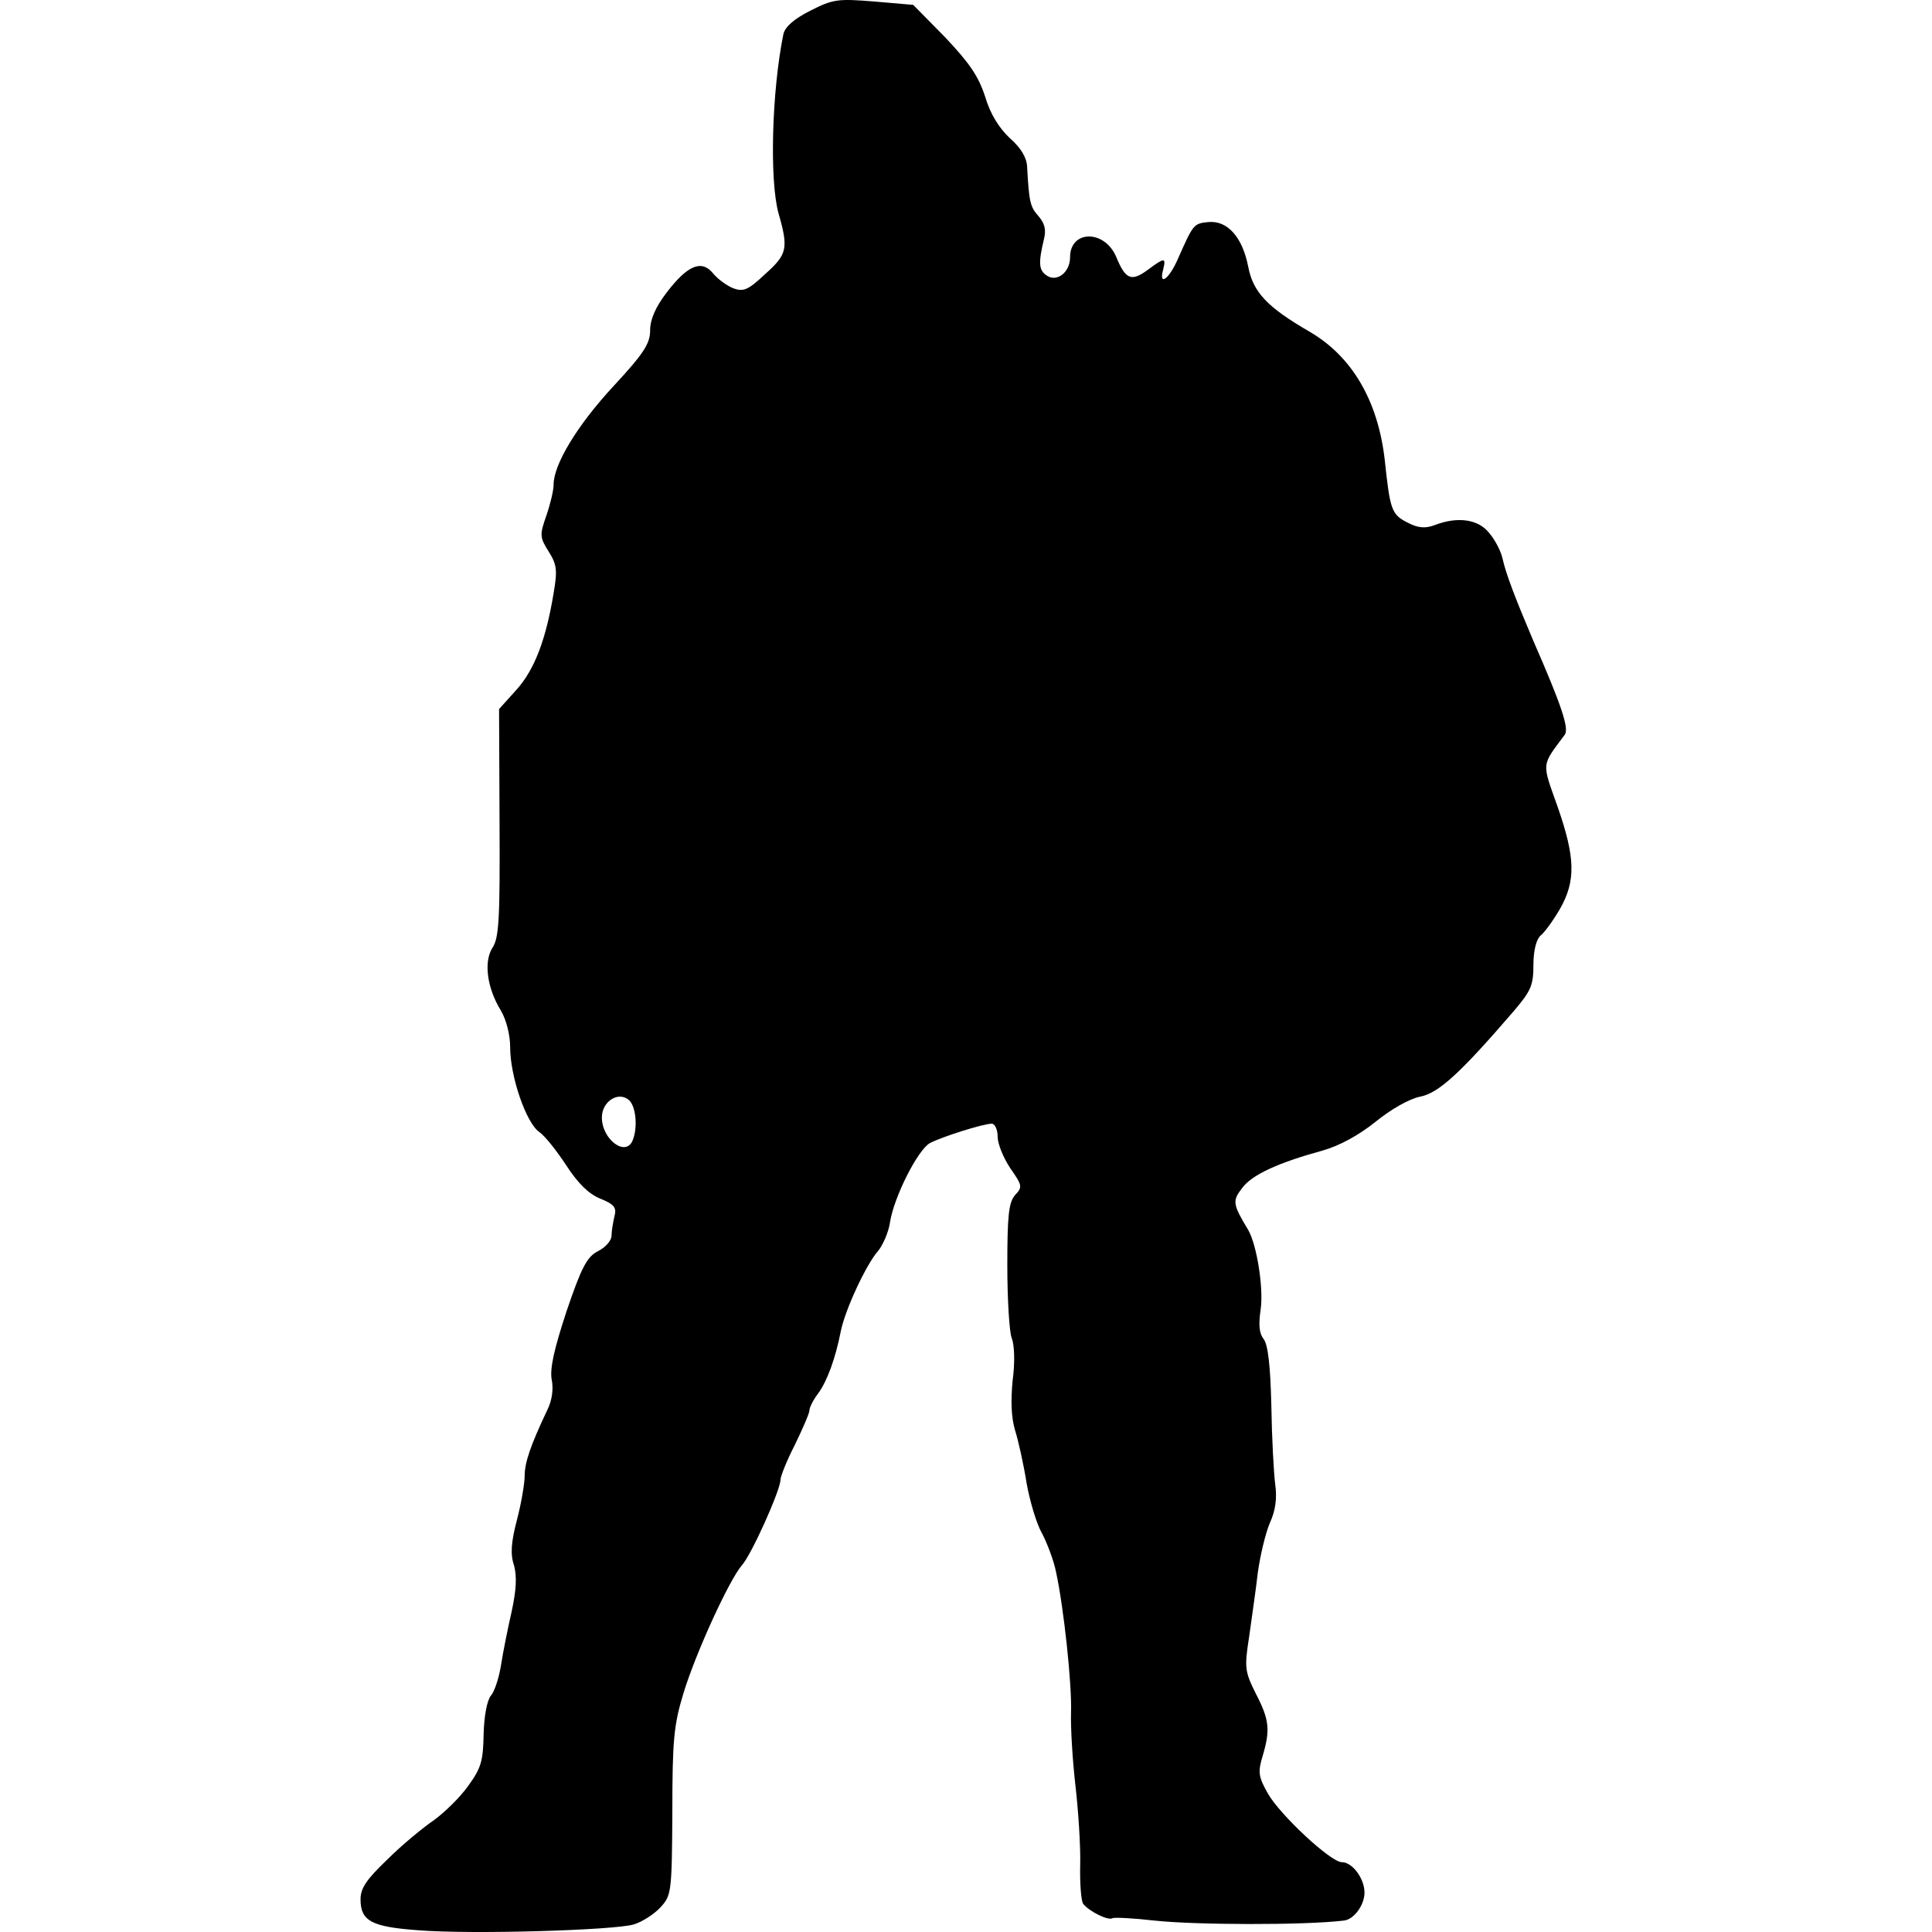 <?xml version="1.0" encoding="UTF-8"?>
<!DOCTYPE svg PUBLIC "-//W3C//DTD SVG 1.1//EN" "http://www.w3.org/Graphics/SVG/1.1/DTD/svg11.dtd">
<svg version="1.1" xmlns="http://www.w3.org/2000/svg" xmlns:xlink="http://www.w3.org/1999/xlink" x="0" y="0" width="500" height="500" viewBox="0, 0, 500, 500">
  <g id="layer101">
    <path d="M108.173,499.543 C96.181,498.669 93.308,497.169 93.308,491.548 C93.308,488.676 94.807,486.427 100.303,481.181 C104.05,477.434 109.547,472.935 112.295,471.062 C115.043,469.063 119.04,465.192 121.164,462.193 C124.536,457.572 125.036,455.698 125.161,448.828 C125.286,444.08 126.035,440.084 127.035,438.835 C128.034,437.711 129.158,434.087 129.658,430.964 C130.157,427.718 131.407,421.472 132.406,417.1 C133.655,411.354 133.78,407.98 133.031,405.108 C132.031,402.234 132.281,399.111 133.78,393.366 C134.904,389.118 135.779,383.873 135.779,381.999 C135.779,378.5 137.278,374.128 141.65,364.885 C142.899,362.386 143.273,359.39 142.774,357.016 C142.274,354.142 143.398,349.146 146.646,339.277 C150.518,327.91 151.893,325.288 154.766,323.789 C156.764,322.79 158.263,321.04 158.263,319.791 C158.263,318.667 158.638,316.418 159.013,314.795 C159.637,312.547 159.013,311.673 155.265,310.172 C152.267,308.923 149.519,306.175 146.521,301.553 C144.148,297.932 141.025,293.934 139.526,292.935 C136.153,290.561 132.031,278.57 132.031,271.076 C132.031,267.826 131.032,263.954 129.658,261.581 C126.035,255.711 125.161,248.964 127.409,245.342 C129.158,242.844 129.408,237.722 129.283,212.99 L129.158,183.509 L133.655,178.513 C138.277,173.391 141.275,165.647 143.273,153.53 C144.273,147.659 144.148,146.16 142.024,142.789 C139.651,139.041 139.651,138.417 141.4,133.42 C142.399,130.546 143.273,126.923 143.273,125.424 C143.273,120.178 149.394,110.06 158.763,99.942 C166.632,91.448 168.256,88.95 168.256,85.452 C168.256,82.704 169.63,79.456 172.628,75.584 C178,68.589 181.622,67.09 184.62,70.837 C185.744,72.211 188.118,73.96 189.741,74.584 C192.365,75.584 193.614,75.084 197.986,70.962 C203.732,65.84 204.107,64.341 201.483,55.223 C199.11,46.604 199.735,23.62 202.733,8.88 C203.107,7.006 205.481,4.882 209.728,2.759 C215.599,-0.239 216.848,-0.364 226.216,0.385 L236.334,1.26 L244.579,9.629 C250.824,16.25 253.198,19.622 254.947,24.994 C256.321,29.615 258.569,33.113 261.317,35.736 C264.19,38.234 265.689,40.733 265.814,43.106 C266.314,52.1 266.564,53.474 268.687,55.847 C270.311,57.721 270.811,59.345 270.186,61.843 C268.687,68.089 268.812,69.963 270.936,71.337 C273.559,73.085 276.931,70.462 276.931,66.59 C276.931,59.47 285.925,59.345 288.923,66.59 C291.297,72.336 292.796,72.961 297.043,69.838 C301.415,66.59 301.789,66.59 301.04,69.713 C299.791,74.21 302.539,72.336 304.912,66.84 C308.785,58.096 308.909,57.846 312.657,57.471 C317.653,56.972 321.526,61.344 323.025,68.963 C324.274,75.584 327.896,79.456 338.889,85.827 C349.881,92.199 356.627,103.689 358.375,119.055 C359.75,132.045 360.124,133.169 364.371,135.294 C366.995,136.667 368.868,136.792 371.242,135.918 C377.362,133.544 382.734,134.418 385.482,138.041 C386.981,139.79 388.48,142.789 388.854,144.536 C389.729,148.534 392.227,155.029 396.849,165.897 C404.219,182.76 406.093,188.506 404.968,190.131 C398.848,198.374 398.973,197.125 403.095,208.742 C407.716,221.984 407.841,227.98 403.719,235.224 C401.97,238.223 399.722,241.346 398.723,242.094 C397.598,243.093 396.849,245.967 396.849,249.714 C396.849,254.96 396.224,256.459 391.728,261.707 C377.862,277.82 372.241,282.942 367.494,283.817 C364.621,284.441 359.999,287.063 356.002,290.311 C351.63,293.81 346.634,296.557 342.137,297.806 C330.769,300.929 323.899,304.052 321.401,307.55 C318.903,310.797 319.028,311.673 323.025,318.292 C325.273,322.165 327.022,333.283 326.273,338.779 C325.648,342.9 325.898,345.15 327.022,346.524 C328.146,348.021 328.771,353.269 329.021,363.762 C329.146,372.006 329.645,381.25 330.02,384.121 C330.52,387.62 330.145,390.868 328.646,394.115 C327.522,396.738 326.148,402.485 325.523,406.982 C325.023,411.479 323.899,418.974 323.275,423.594 C322.025,431.589 322.15,432.589 325.023,438.335 C328.521,445.081 328.771,447.704 326.772,454.449 C325.523,458.57 325.648,459.819 328.146,464.191 C331.269,469.688 344.385,481.93 347.258,481.93 C350.006,481.93 353.129,486.177 353.129,489.799 C353.129,493.048 350.381,496.795 347.758,497.045 C337.39,498.294 309.034,498.169 298.791,497.045 C293.295,496.42 288.424,496.171 287.924,496.42 C286.8,497.169 281.678,494.547 280.304,492.673 C279.805,491.924 279.43,487.427 279.555,482.555 C279.68,477.807 279.055,468.438 278.306,461.944 C277.556,455.447 277.056,446.954 277.181,443.207 C277.431,435.837 275.308,416.099 273.309,406.857 C272.684,403.734 270.936,399.236 269.686,396.864 C268.312,394.491 266.564,388.745 265.689,383.873 C264.94,379.125 263.566,372.879 262.691,370.132 C261.692,366.758 261.567,362.513 262.067,357.265 C262.691,352.769 262.566,348.021 261.817,346.274 C261.192,344.525 260.693,336.03 260.693,327.41 C260.693,314.544 261.067,311.172 262.691,309.298 C264.69,307.174 264.565,306.8 261.442,302.304 C259.693,299.68 258.194,296.058 258.194,294.185 C258.194,292.311 257.445,290.811 256.695,290.811 C254.447,290.811 243.829,294.185 240.706,295.807 C237.584,297.431 231.338,309.799 230.339,316.294 C229.964,318.918 228.465,322.289 227.216,323.789 C224.218,327.162 218.722,338.904 217.597,344.525 C216.223,351.52 214.1,357.39 211.726,360.639 C210.477,362.262 209.478,364.26 209.478,365.011 C209.478,365.76 207.729,369.756 205.73,373.88 C203.607,378.001 201.983,382.124 201.983,382.997 C201.983,385.622 194.488,402.359 191.99,405.108 C188.742,408.856 180.123,427.593 176.875,438.21 C174.377,446.455 174.002,450.326 174.002,469.063 C173.877,489.925 173.752,490.549 170.879,493.672 C169.256,495.42 166.133,497.42 164.009,498.044 C159.013,499.543 122.163,500.668 108.173,499.543 z M163.759,295.059 C165.133,291.56 164.509,286.189 162.76,284.69 C160.012,282.318 155.765,285.066 155.765,289.188 C155.765,294.933 162.011,299.555 163.759,295.059 z" fill="#000000"/>
  </g>
</svg>
